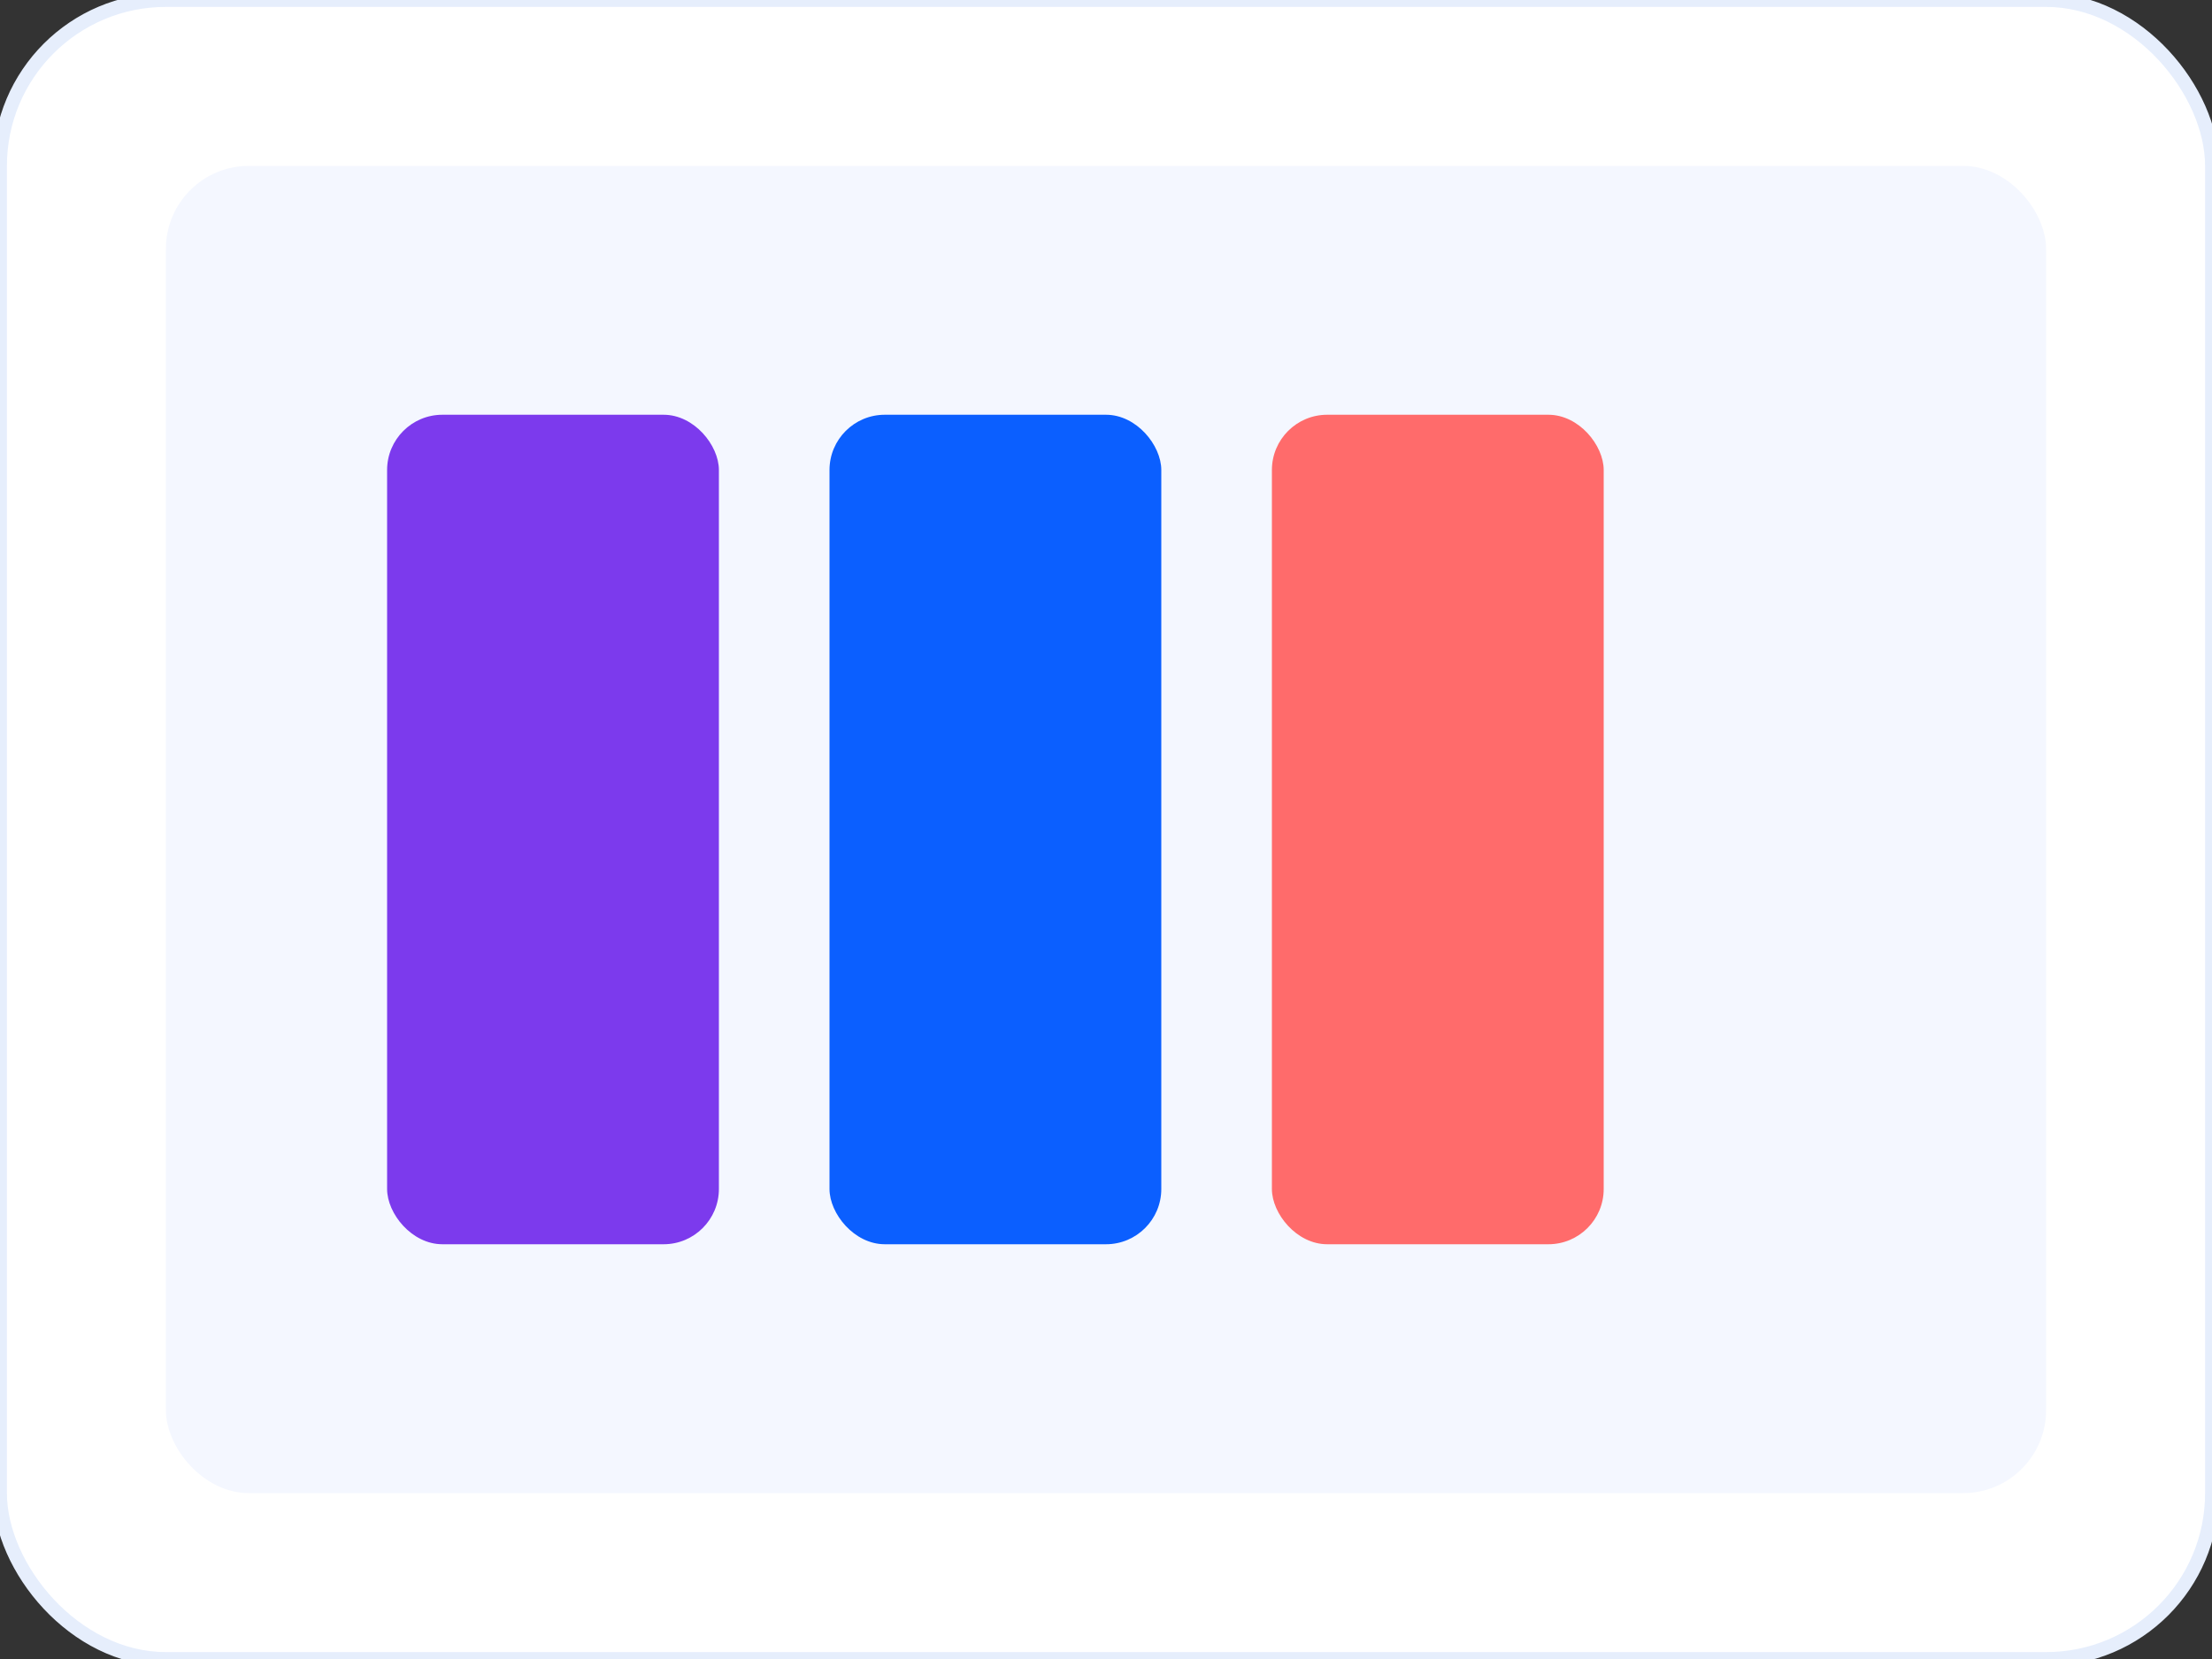 <svg xmlns="http://www.w3.org/2000/svg" viewBox="0 0 160 120" width="160" height="120">
  <rect x="0" y="0" width="160" height="120" fill="#333333" stroke="none"/>
  <rect width="160" height="120" rx="12" fill="#fff" stroke="#e6eefc"/>
  <rect x="12" y="12" width="136" height="96" rx="6" fill="#f4f7ff"/>
  <rect x="28" y="30" width="24" height="60" rx="4" fill="#7c3aed"/>
  <rect x="60" y="30" width="24" height="60" rx="4" fill="#0b5fff"/>
  <rect x="92" y="30" width="24" height="60" rx="4" fill="#ff6b6b"/>
</svg>